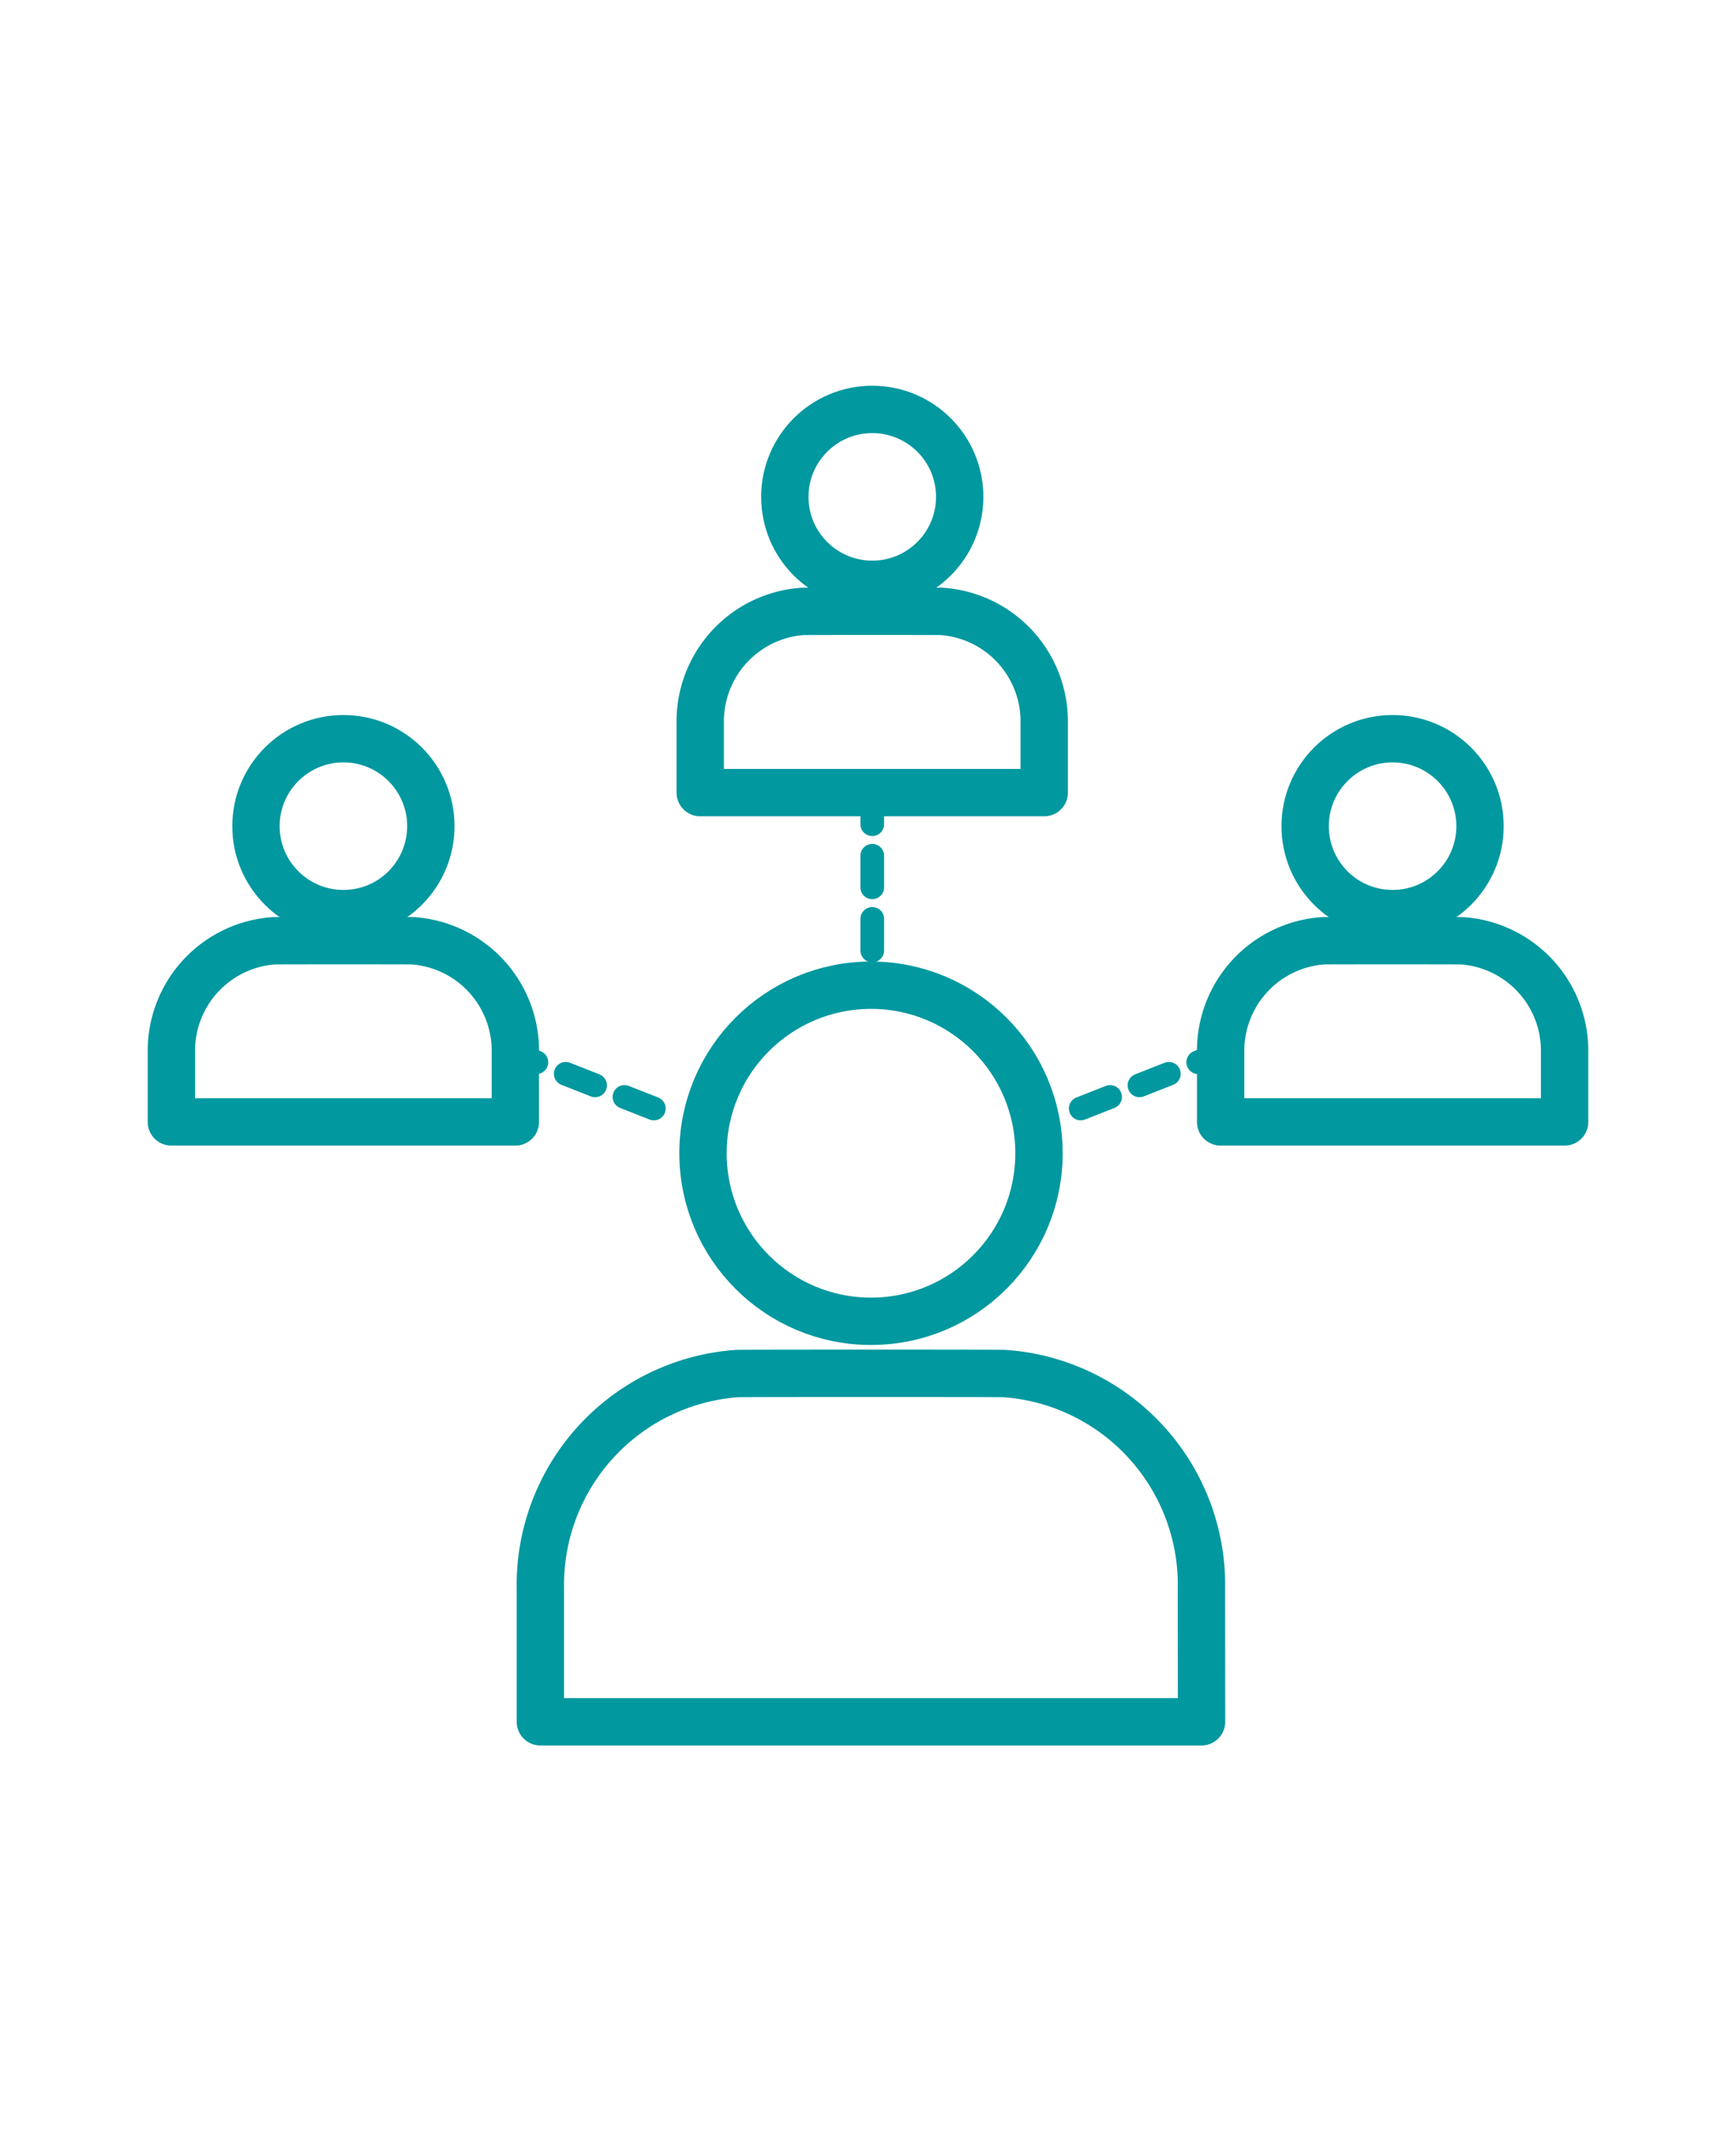 <svg xmlns="http://www.w3.org/2000/svg" viewBox="0 0 22 27"><defs><style>.cls-1,.cls-2{fill:none;stroke:#01989f;stroke-linecap:round;stroke-linejoin:round;}.cls-1{stroke-width:0.6px;}.cls-2{stroke-width:0.3px;stroke-dasharray:0.4 0.4 0.4 0.4;}</style></defs><title>influencer-22x27</title><g id="influencer-22x27"><path class="cls-1" d="M15.227,21.814H6.848V20.127a2.685,2.685,0,0,1,2.493-2.725c.084-.004,3.308-.004,3.39-0a2.685,2.685,0,0,1,2.495,2.725Z"/><circle class="cls-1" cx="11.038" cy="14.611" r="2.129"/><path class="cls-1" d="M6.531,14.214h-4.359v-.877a1.397,1.397,0,0,1,1.297-1.418c.043-.002,1.721-.002,1.764,0a1.397,1.397,0,0,1,1.298,1.418Z"/><circle class="cls-1" cx="4.352" cy="10.467" r="1.108"/><path class="cls-1" d="M19.828,14.214H15.469v-.877a1.397,1.397,0,0,1,1.297-1.418c.043-.002,1.721-.002,1.764,0a1.397,1.397,0,0,1,1.298,1.418Z"/><circle class="cls-1" cx="17.648" cy="10.467" r="1.108"/><path class="cls-1" d="M13.233,10.042h-4.359V9.164a1.397,1.397,0,0,1,1.297-1.418c.043-.002,1.721-.002,1.764,0a1.397,1.397,0,0,1,1.298,1.418Z"/><circle class="cls-1" cx="11.054" cy="6.295" r="1.108"/><line class="cls-2" x1="11.054" y1="10.042" x2="11.054" y2="12.115"/><line class="cls-2" x1="8.286" y1="14.044" x2="6.338" y2="13.277"/><line class="cls-2" x1="13.696" y1="14.044" x2="15.644" y2="13.277"/></g></svg>